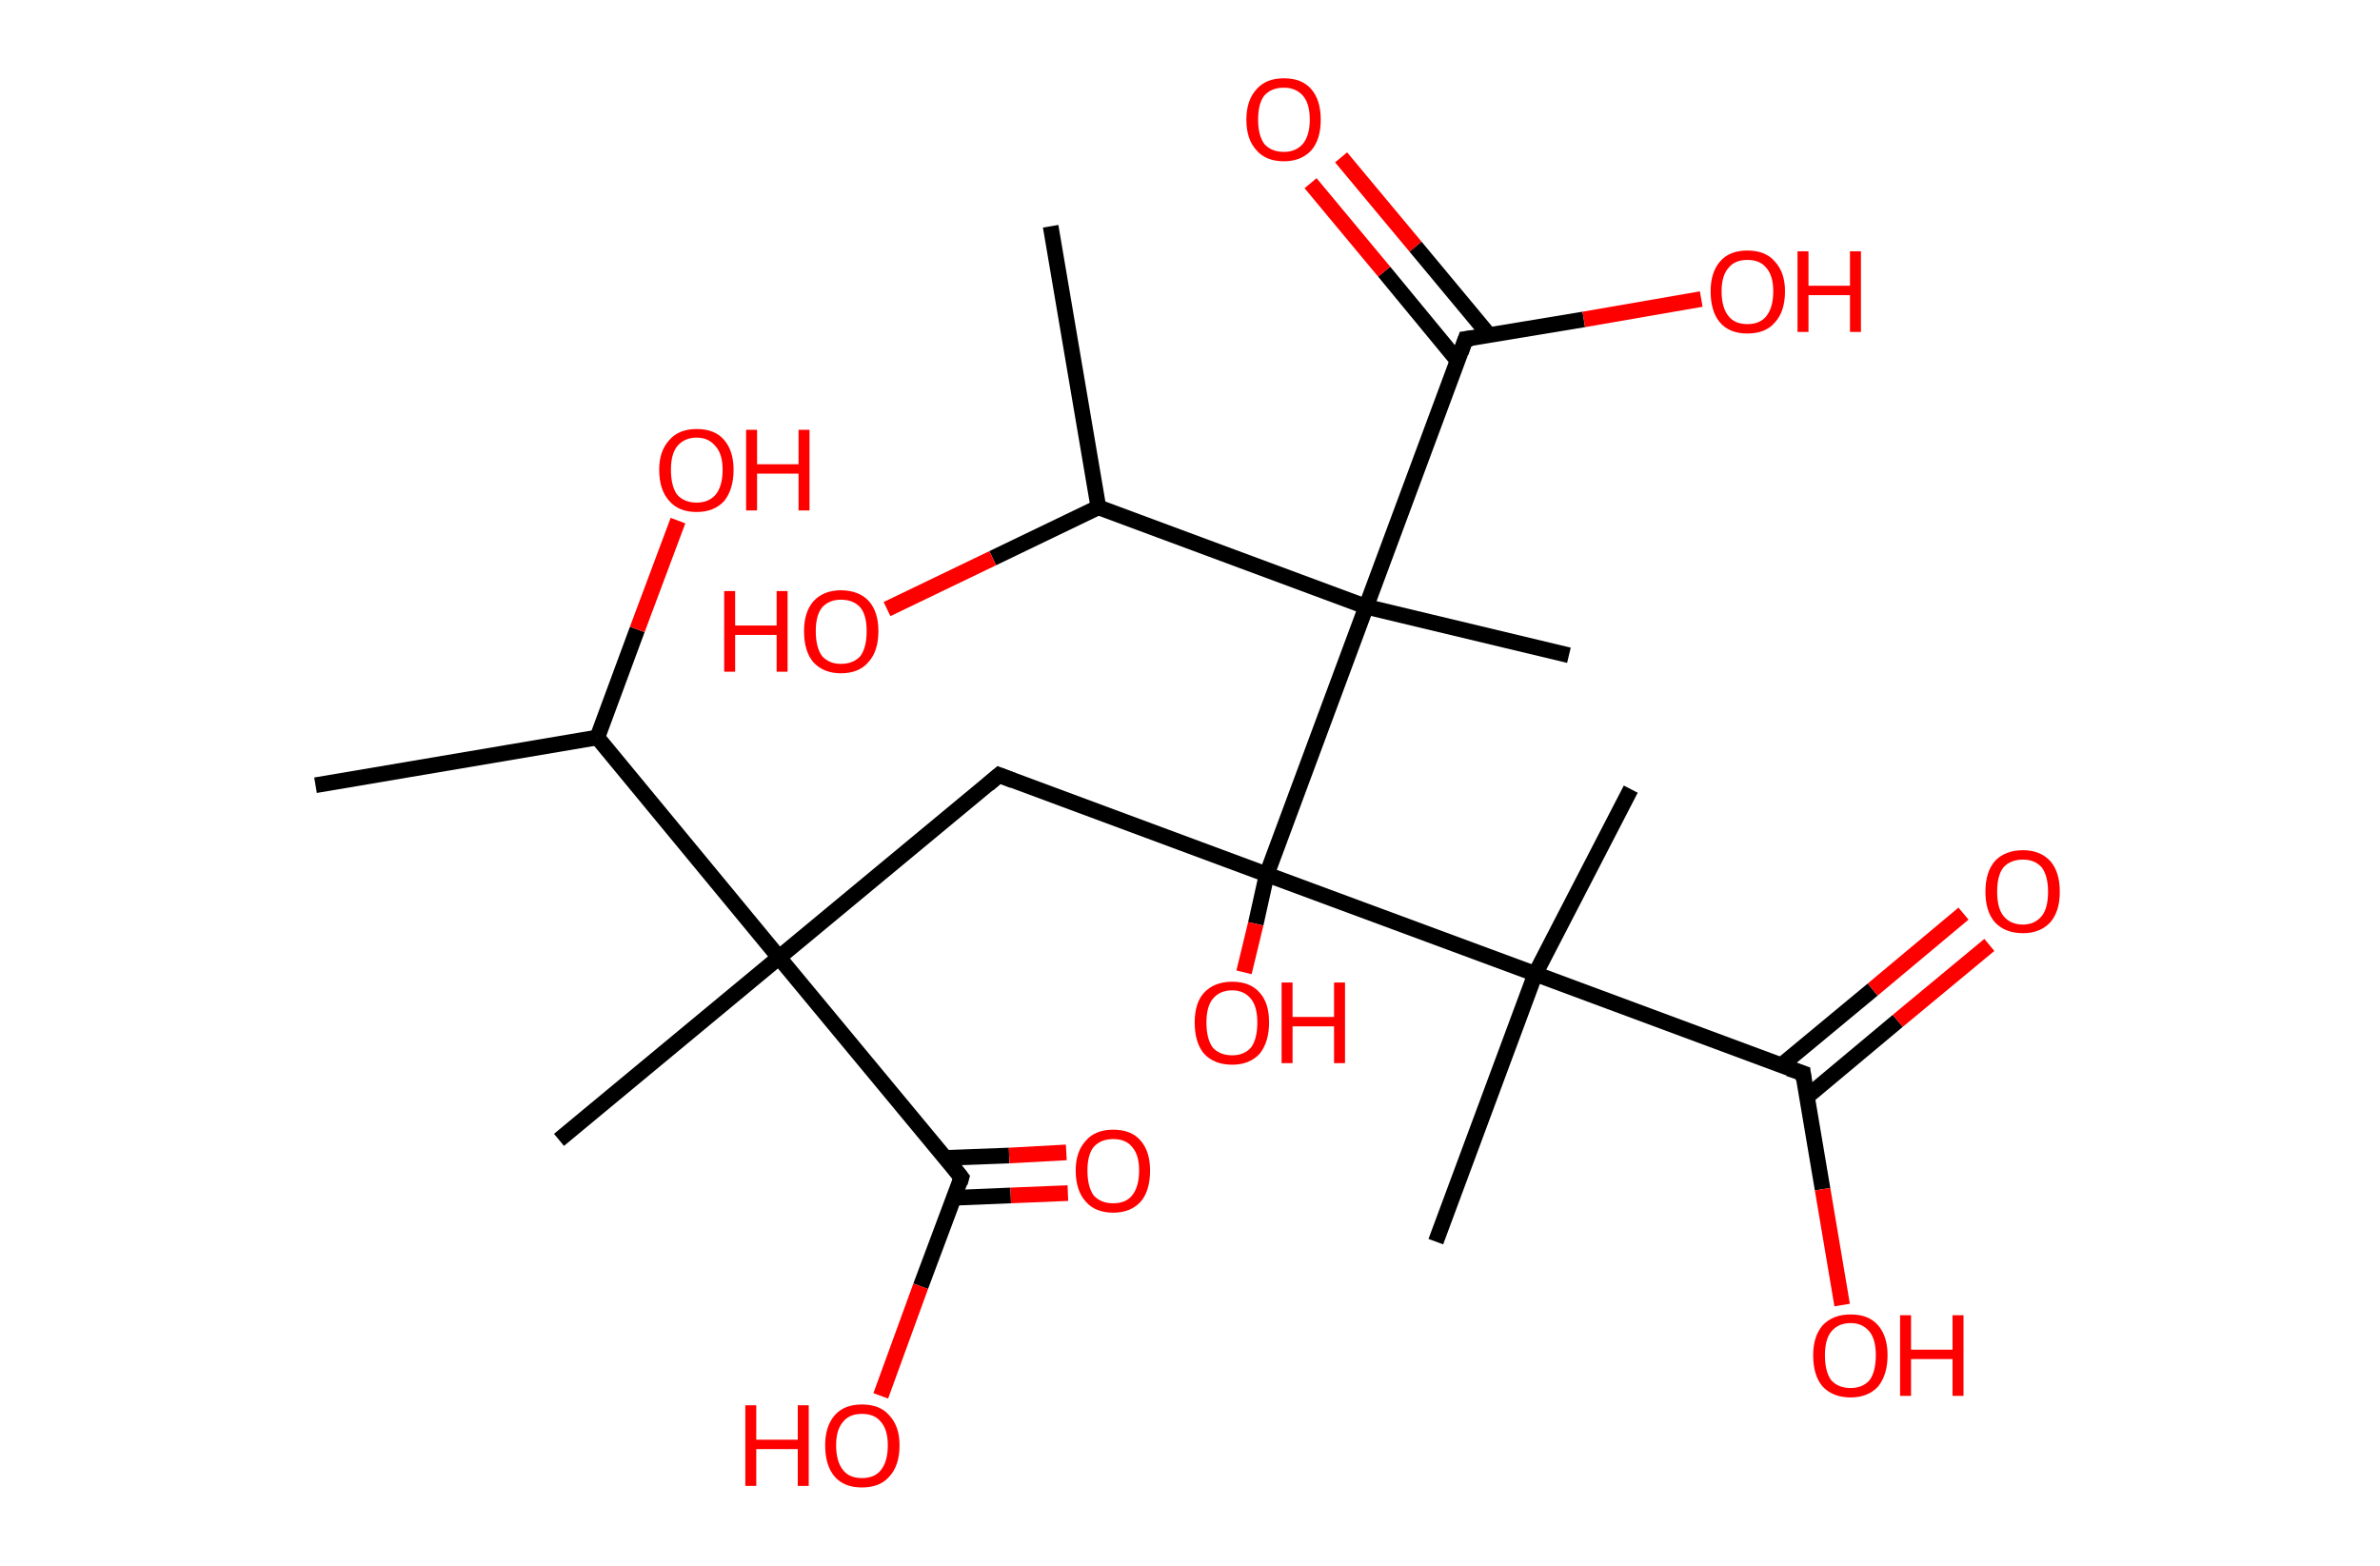<?xml version='1.0' encoding='ASCII' standalone='yes'?>
<svg xmlns="http://www.w3.org/2000/svg" xmlns:rdkit="http://www.rdkit.org/xml" xmlns:xlink="http://www.w3.org/1999/xlink" version="1.1" baseProfile="full" xml:space="preserve" width="304px" height="200px" viewBox="0 0 304 200">
<!-- END OF HEADER -->
<rect style="opacity:1.0;fill:#FFFFFF;stroke:none" width="304.0" height="200.0" x="0.0" y="0.0"> </rect>
<path class="bond-0 atom-0 atom-1" d="M 40.3,100.3 L 76.3,94.2" style="fill:none;fill-rule:evenodd;stroke:#000000;stroke-width:2.0px;stroke-linecap:butt;stroke-linejoin:miter;stroke-opacity:1"/>
<path class="bond-1 atom-1 atom-2" d="M 76.3,94.2 L 81.4,80.4" style="fill:none;fill-rule:evenodd;stroke:#000000;stroke-width:2.0px;stroke-linecap:butt;stroke-linejoin:miter;stroke-opacity:1"/>
<path class="bond-1 atom-1 atom-2" d="M 81.4,80.4 L 86.6,66.5" style="fill:none;fill-rule:evenodd;stroke:#FF0000;stroke-width:2.0px;stroke-linecap:butt;stroke-linejoin:miter;stroke-opacity:1"/>
<path class="bond-2 atom-1 atom-3" d="M 76.3,94.2 L 99.5,122.3" style="fill:none;fill-rule:evenodd;stroke:#000000;stroke-width:2.0px;stroke-linecap:butt;stroke-linejoin:miter;stroke-opacity:1"/>
<path class="bond-3 atom-3 atom-4" d="M 99.5,122.3 L 71.4,145.6" style="fill:none;fill-rule:evenodd;stroke:#000000;stroke-width:2.0px;stroke-linecap:butt;stroke-linejoin:miter;stroke-opacity:1"/>
<path class="bond-4 atom-3 atom-5" d="M 99.5,122.3 L 127.6,99.0" style="fill:none;fill-rule:evenodd;stroke:#000000;stroke-width:2.0px;stroke-linecap:butt;stroke-linejoin:miter;stroke-opacity:1"/>
<path class="bond-5 atom-5 atom-6" d="M 127.6,99.0 L 161.8,111.7" style="fill:none;fill-rule:evenodd;stroke:#000000;stroke-width:2.0px;stroke-linecap:butt;stroke-linejoin:miter;stroke-opacity:1"/>
<path class="bond-6 atom-6 atom-7" d="M 161.8,111.7 L 160.4,118.0" style="fill:none;fill-rule:evenodd;stroke:#000000;stroke-width:2.0px;stroke-linecap:butt;stroke-linejoin:miter;stroke-opacity:1"/>
<path class="bond-6 atom-6 atom-7" d="M 160.4,118.0 L 158.9,124.2" style="fill:none;fill-rule:evenodd;stroke:#FF0000;stroke-width:2.0px;stroke-linecap:butt;stroke-linejoin:miter;stroke-opacity:1"/>
<path class="bond-7 atom-6 atom-8" d="M 161.8,111.7 L 196.1,124.4" style="fill:none;fill-rule:evenodd;stroke:#000000;stroke-width:2.0px;stroke-linecap:butt;stroke-linejoin:miter;stroke-opacity:1"/>
<path class="bond-8 atom-8 atom-9" d="M 196.1,124.4 L 208.3,100.8" style="fill:none;fill-rule:evenodd;stroke:#000000;stroke-width:2.0px;stroke-linecap:butt;stroke-linejoin:miter;stroke-opacity:1"/>
<path class="bond-9 atom-8 atom-10" d="M 196.1,124.4 L 183.4,158.6" style="fill:none;fill-rule:evenodd;stroke:#000000;stroke-width:2.0px;stroke-linecap:butt;stroke-linejoin:miter;stroke-opacity:1"/>
<path class="bond-10 atom-8 atom-11" d="M 196.1,124.4 L 230.3,137.1" style="fill:none;fill-rule:evenodd;stroke:#000000;stroke-width:2.0px;stroke-linecap:butt;stroke-linejoin:miter;stroke-opacity:1"/>
<path class="bond-11 atom-11 atom-12" d="M 230.8,140.1 L 242.4,130.4" style="fill:none;fill-rule:evenodd;stroke:#000000;stroke-width:2.0px;stroke-linecap:butt;stroke-linejoin:miter;stroke-opacity:1"/>
<path class="bond-11 atom-11 atom-12" d="M 242.4,130.4 L 254.1,120.7" style="fill:none;fill-rule:evenodd;stroke:#FF0000;stroke-width:2.0px;stroke-linecap:butt;stroke-linejoin:miter;stroke-opacity:1"/>
<path class="bond-11 atom-11 atom-12" d="M 227.5,136.1 L 239.2,126.4" style="fill:none;fill-rule:evenodd;stroke:#000000;stroke-width:2.0px;stroke-linecap:butt;stroke-linejoin:miter;stroke-opacity:1"/>
<path class="bond-11 atom-11 atom-12" d="M 239.2,126.4 L 250.8,116.7" style="fill:none;fill-rule:evenodd;stroke:#FF0000;stroke-width:2.0px;stroke-linecap:butt;stroke-linejoin:miter;stroke-opacity:1"/>
<path class="bond-12 atom-11 atom-13" d="M 230.3,137.1 L 232.8,151.9" style="fill:none;fill-rule:evenodd;stroke:#000000;stroke-width:2.0px;stroke-linecap:butt;stroke-linejoin:miter;stroke-opacity:1"/>
<path class="bond-12 atom-11 atom-13" d="M 232.8,151.9 L 235.3,166.7" style="fill:none;fill-rule:evenodd;stroke:#FF0000;stroke-width:2.0px;stroke-linecap:butt;stroke-linejoin:miter;stroke-opacity:1"/>
<path class="bond-13 atom-6 atom-14" d="M 161.8,111.7 L 174.5,77.5" style="fill:none;fill-rule:evenodd;stroke:#000000;stroke-width:2.0px;stroke-linecap:butt;stroke-linejoin:miter;stroke-opacity:1"/>
<path class="bond-14 atom-14 atom-15" d="M 174.5,77.5 L 200.4,83.7" style="fill:none;fill-rule:evenodd;stroke:#000000;stroke-width:2.0px;stroke-linecap:butt;stroke-linejoin:miter;stroke-opacity:1"/>
<path class="bond-15 atom-14 atom-16" d="M 174.5,77.5 L 187.2,43.3" style="fill:none;fill-rule:evenodd;stroke:#000000;stroke-width:2.0px;stroke-linecap:butt;stroke-linejoin:miter;stroke-opacity:1"/>
<path class="bond-16 atom-16 atom-17" d="M 190.2,42.8 L 180.8,31.5" style="fill:none;fill-rule:evenodd;stroke:#000000;stroke-width:2.0px;stroke-linecap:butt;stroke-linejoin:miter;stroke-opacity:1"/>
<path class="bond-16 atom-16 atom-17" d="M 180.8,31.5 L 171.3,20.1" style="fill:none;fill-rule:evenodd;stroke:#FF0000;stroke-width:2.0px;stroke-linecap:butt;stroke-linejoin:miter;stroke-opacity:1"/>
<path class="bond-16 atom-16 atom-17" d="M 186.2,46.1 L 176.8,34.7" style="fill:none;fill-rule:evenodd;stroke:#000000;stroke-width:2.0px;stroke-linecap:butt;stroke-linejoin:miter;stroke-opacity:1"/>
<path class="bond-16 atom-16 atom-17" d="M 176.8,34.7 L 167.4,23.4" style="fill:none;fill-rule:evenodd;stroke:#FF0000;stroke-width:2.0px;stroke-linecap:butt;stroke-linejoin:miter;stroke-opacity:1"/>
<path class="bond-17 atom-16 atom-18" d="M 187.2,43.3 L 202.3,40.8" style="fill:none;fill-rule:evenodd;stroke:#000000;stroke-width:2.0px;stroke-linecap:butt;stroke-linejoin:miter;stroke-opacity:1"/>
<path class="bond-17 atom-16 atom-18" d="M 202.3,40.8 L 217.3,38.2" style="fill:none;fill-rule:evenodd;stroke:#FF0000;stroke-width:2.0px;stroke-linecap:butt;stroke-linejoin:miter;stroke-opacity:1"/>
<path class="bond-18 atom-14 atom-19" d="M 174.5,77.5 L 140.3,64.8" style="fill:none;fill-rule:evenodd;stroke:#000000;stroke-width:2.0px;stroke-linecap:butt;stroke-linejoin:miter;stroke-opacity:1"/>
<path class="bond-19 atom-19 atom-20" d="M 140.3,64.8 L 134.2,28.9" style="fill:none;fill-rule:evenodd;stroke:#000000;stroke-width:2.0px;stroke-linecap:butt;stroke-linejoin:miter;stroke-opacity:1"/>
<path class="bond-20 atom-19 atom-21" d="M 140.3,64.8 L 126.8,71.3" style="fill:none;fill-rule:evenodd;stroke:#000000;stroke-width:2.0px;stroke-linecap:butt;stroke-linejoin:miter;stroke-opacity:1"/>
<path class="bond-20 atom-19 atom-21" d="M 126.8,71.3 L 113.3,77.8" style="fill:none;fill-rule:evenodd;stroke:#FF0000;stroke-width:2.0px;stroke-linecap:butt;stroke-linejoin:miter;stroke-opacity:1"/>
<path class="bond-21 atom-3 atom-22" d="M 99.5,122.3 L 122.8,150.4" style="fill:none;fill-rule:evenodd;stroke:#000000;stroke-width:2.0px;stroke-linecap:butt;stroke-linejoin:miter;stroke-opacity:1"/>
<path class="bond-22 atom-22 atom-23" d="M 121.8,153.0 L 129.1,152.7" style="fill:none;fill-rule:evenodd;stroke:#000000;stroke-width:2.0px;stroke-linecap:butt;stroke-linejoin:miter;stroke-opacity:1"/>
<path class="bond-22 atom-22 atom-23" d="M 129.1,152.7 L 136.4,152.4" style="fill:none;fill-rule:evenodd;stroke:#FF0000;stroke-width:2.0px;stroke-linecap:butt;stroke-linejoin:miter;stroke-opacity:1"/>
<path class="bond-22 atom-22 atom-23" d="M 120.8,147.9 L 128.9,147.6" style="fill:none;fill-rule:evenodd;stroke:#000000;stroke-width:2.0px;stroke-linecap:butt;stroke-linejoin:miter;stroke-opacity:1"/>
<path class="bond-22 atom-22 atom-23" d="M 128.9,147.6 L 136.2,147.2" style="fill:none;fill-rule:evenodd;stroke:#FF0000;stroke-width:2.0px;stroke-linecap:butt;stroke-linejoin:miter;stroke-opacity:1"/>
<path class="bond-23 atom-22 atom-24" d="M 122.8,150.4 L 117.6,164.3" style="fill:none;fill-rule:evenodd;stroke:#000000;stroke-width:2.0px;stroke-linecap:butt;stroke-linejoin:miter;stroke-opacity:1"/>
<path class="bond-23 atom-22 atom-24" d="M 117.6,164.3 L 112.5,178.3" style="fill:none;fill-rule:evenodd;stroke:#FF0000;stroke-width:2.0px;stroke-linecap:butt;stroke-linejoin:miter;stroke-opacity:1"/>
<path d="M 126.2,100.2 L 127.6,99.0 L 129.4,99.7" style="fill:none;stroke:#000000;stroke-width:2.0px;stroke-linecap:butt;stroke-linejoin:miter;stroke-opacity:1;"/>
<path d="M 228.5,136.5 L 230.3,137.1 L 230.4,137.9" style="fill:none;stroke:#000000;stroke-width:2.0px;stroke-linecap:butt;stroke-linejoin:miter;stroke-opacity:1;"/>
<path d="M 186.6,45.0 L 187.2,43.3 L 188.0,43.2" style="fill:none;stroke:#000000;stroke-width:2.0px;stroke-linecap:butt;stroke-linejoin:miter;stroke-opacity:1;"/>
<path d="M 121.7,149.0 L 122.8,150.4 L 122.6,151.1" style="fill:none;stroke:#000000;stroke-width:2.0px;stroke-linecap:butt;stroke-linejoin:miter;stroke-opacity:1;"/>
<path class="atom-2" d="M 84.2 60.0 Q 84.2 57.6, 85.5 56.2 Q 86.7 54.8, 89.0 54.8 Q 91.3 54.8, 92.5 56.2 Q 93.7 57.6, 93.7 60.0 Q 93.7 62.5, 92.5 64.0 Q 91.2 65.4, 89.0 65.4 Q 86.7 65.4, 85.5 64.0 Q 84.2 62.6, 84.2 60.0 M 89.0 64.2 Q 90.5 64.2, 91.4 63.2 Q 92.3 62.1, 92.3 60.0 Q 92.3 58.0, 91.4 57.0 Q 90.5 55.9, 89.0 55.9 Q 87.4 55.9, 86.5 57.0 Q 85.7 58.0, 85.7 60.0 Q 85.7 62.1, 86.5 63.2 Q 87.4 64.2, 89.0 64.2 " fill="#FF0000"/>
<path class="atom-2" d="M 95.3 54.9 L 96.7 54.9 L 96.7 59.3 L 102.0 59.3 L 102.0 54.9 L 103.4 54.9 L 103.4 65.2 L 102.0 65.2 L 102.0 60.5 L 96.7 60.5 L 96.7 65.2 L 95.3 65.2 L 95.3 54.9 " fill="#FF0000"/>
<path class="atom-7" d="M 152.6 130.6 Q 152.6 128.1, 153.8 126.8 Q 155.1 125.4, 157.4 125.4 Q 159.7 125.4, 160.9 126.8 Q 162.1 128.1, 162.1 130.6 Q 162.1 133.1, 160.9 134.6 Q 159.6 136.0, 157.4 136.0 Q 155.1 136.0, 153.8 134.6 Q 152.6 133.2, 152.6 130.6 M 157.4 134.8 Q 158.9 134.8, 159.8 133.8 Q 160.6 132.7, 160.6 130.6 Q 160.6 128.6, 159.8 127.6 Q 158.9 126.5, 157.4 126.5 Q 155.8 126.5, 154.9 127.6 Q 154.1 128.6, 154.1 130.6 Q 154.1 132.7, 154.9 133.8 Q 155.8 134.8, 157.4 134.8 " fill="#FF0000"/>
<path class="atom-7" d="M 163.7 125.5 L 165.1 125.5 L 165.1 129.9 L 170.4 129.9 L 170.4 125.5 L 171.8 125.5 L 171.8 135.8 L 170.4 135.8 L 170.4 131.1 L 165.1 131.1 L 165.1 135.8 L 163.7 135.8 L 163.7 125.5 " fill="#FF0000"/>
<path class="atom-12" d="M 253.6 113.9 Q 253.6 111.4, 254.8 110.0 Q 256.1 108.6, 258.4 108.6 Q 260.6 108.6, 261.9 110.0 Q 263.1 111.4, 263.1 113.9 Q 263.1 116.4, 261.9 117.8 Q 260.6 119.2, 258.4 119.2 Q 256.1 119.2, 254.8 117.8 Q 253.6 116.4, 253.6 113.9 M 258.4 118.1 Q 259.9 118.1, 260.8 117.0 Q 261.6 116.0, 261.6 113.9 Q 261.6 111.9, 260.8 110.8 Q 259.9 109.8, 258.4 109.8 Q 256.8 109.8, 255.9 110.8 Q 255.1 111.8, 255.1 113.9 Q 255.1 116.0, 255.9 117.0 Q 256.8 118.1, 258.4 118.1 " fill="#FF0000"/>
<path class="atom-13" d="M 231.6 173.1 Q 231.6 170.7, 232.8 169.3 Q 234.1 167.9, 236.4 167.9 Q 238.7 167.9, 239.9 169.3 Q 241.1 170.7, 241.1 173.1 Q 241.1 175.6, 239.9 177.1 Q 238.6 178.5, 236.4 178.5 Q 234.1 178.5, 232.8 177.1 Q 231.6 175.7, 231.6 173.1 M 236.4 177.3 Q 237.9 177.3, 238.8 176.3 Q 239.6 175.2, 239.6 173.1 Q 239.6 171.1, 238.8 170.1 Q 237.9 169.0, 236.4 169.0 Q 234.8 169.0, 233.9 170.1 Q 233.1 171.1, 233.1 173.1 Q 233.1 175.2, 233.9 176.3 Q 234.8 177.3, 236.4 177.3 " fill="#FF0000"/>
<path class="atom-13" d="M 242.7 168.0 L 244.1 168.0 L 244.1 172.4 L 249.4 172.4 L 249.4 168.0 L 250.8 168.0 L 250.8 178.3 L 249.4 178.3 L 249.4 173.6 L 244.1 173.6 L 244.1 178.3 L 242.7 178.3 L 242.7 168.0 " fill="#FF0000"/>
<path class="atom-17" d="M 159.2 15.3 Q 159.2 12.8, 160.5 11.4 Q 161.7 10.0, 164.0 10.0 Q 166.3 10.0, 167.5 11.4 Q 168.7 12.8, 168.7 15.3 Q 168.7 17.8, 167.5 19.2 Q 166.2 20.6, 164.0 20.6 Q 161.7 20.6, 160.5 19.2 Q 159.2 17.8, 159.2 15.3 M 164.0 19.4 Q 165.5 19.4, 166.4 18.4 Q 167.3 17.3, 167.3 15.3 Q 167.3 13.2, 166.4 12.2 Q 165.5 11.2, 164.0 11.2 Q 162.4 11.2, 161.5 12.2 Q 160.7 13.2, 160.7 15.3 Q 160.7 17.3, 161.5 18.4 Q 162.4 19.4, 164.0 19.4 " fill="#FF0000"/>
<path class="atom-18" d="M 218.5 37.2 Q 218.5 34.8, 219.7 33.4 Q 220.9 32.0, 223.2 32.0 Q 225.5 32.0, 226.7 33.4 Q 228.0 34.8, 228.0 37.2 Q 228.0 39.8, 226.7 41.2 Q 225.5 42.6, 223.2 42.6 Q 220.9 42.6, 219.7 41.2 Q 218.5 39.8, 218.5 37.2 M 223.2 41.4 Q 224.8 41.4, 225.6 40.4 Q 226.5 39.3, 226.5 37.2 Q 226.5 35.2, 225.6 34.2 Q 224.8 33.2, 223.2 33.2 Q 221.6 33.2, 220.8 34.2 Q 219.9 35.2, 219.9 37.2 Q 219.9 39.3, 220.8 40.4 Q 221.6 41.4, 223.2 41.4 " fill="#FF0000"/>
<path class="atom-18" d="M 229.6 32.1 L 231.0 32.1 L 231.0 36.5 L 236.3 36.5 L 236.3 32.1 L 237.7 32.1 L 237.7 42.4 L 236.3 42.4 L 236.3 37.7 L 231.0 37.7 L 231.0 42.4 L 229.6 42.4 L 229.6 32.1 " fill="#FF0000"/>
<path class="atom-21" d="M 92.5 75.5 L 93.9 75.5 L 93.9 79.9 L 99.2 79.9 L 99.2 75.5 L 100.6 75.5 L 100.6 85.8 L 99.2 85.8 L 99.2 81.1 L 93.9 81.1 L 93.9 85.8 L 92.5 85.8 L 92.5 75.5 " fill="#FF0000"/>
<path class="atom-21" d="M 102.7 80.6 Q 102.7 78.2, 103.9 76.8 Q 105.2 75.4, 107.4 75.4 Q 109.7 75.4, 111.0 76.8 Q 112.2 78.2, 112.2 80.6 Q 112.2 83.2, 110.9 84.6 Q 109.7 86.0, 107.4 86.0 Q 105.2 86.0, 103.9 84.6 Q 102.7 83.2, 102.7 80.6 M 107.4 84.8 Q 109.0 84.8, 109.9 83.8 Q 110.7 82.7, 110.7 80.6 Q 110.7 78.6, 109.9 77.6 Q 109.0 76.6, 107.4 76.6 Q 105.9 76.6, 105.0 77.6 Q 104.2 78.6, 104.2 80.6 Q 104.2 82.7, 105.0 83.8 Q 105.9 84.8, 107.4 84.8 " fill="#FF0000"/>
<path class="atom-23" d="M 137.4 149.5 Q 137.4 147.1, 138.7 145.7 Q 139.9 144.3, 142.2 144.3 Q 144.5 144.3, 145.7 145.7 Q 146.9 147.1, 146.9 149.5 Q 146.9 152.1, 145.7 153.5 Q 144.4 154.9, 142.2 154.9 Q 139.9 154.9, 138.7 153.5 Q 137.4 152.1, 137.4 149.5 M 142.2 153.7 Q 143.8 153.7, 144.6 152.7 Q 145.5 151.6, 145.5 149.5 Q 145.5 147.5, 144.6 146.5 Q 143.8 145.5, 142.2 145.5 Q 140.6 145.5, 139.7 146.5 Q 138.9 147.5, 138.9 149.5 Q 138.9 151.6, 139.7 152.7 Q 140.6 153.7, 142.2 153.7 " fill="#FF0000"/>
<path class="atom-24" d="M 95.2 179.5 L 96.6 179.5 L 96.6 183.9 L 101.9 183.9 L 101.9 179.5 L 103.3 179.5 L 103.3 189.8 L 101.9 189.8 L 101.9 185.1 L 96.6 185.1 L 96.6 189.8 L 95.2 189.8 L 95.2 179.5 " fill="#FF0000"/>
<path class="atom-24" d="M 105.4 184.6 Q 105.4 182.2, 106.6 180.8 Q 107.8 179.4, 110.1 179.4 Q 112.4 179.4, 113.6 180.8 Q 114.9 182.2, 114.9 184.6 Q 114.9 187.2, 113.6 188.6 Q 112.4 190.0, 110.1 190.0 Q 107.8 190.0, 106.6 188.6 Q 105.4 187.2, 105.4 184.6 M 110.1 188.8 Q 111.7 188.8, 112.5 187.8 Q 113.4 186.7, 113.4 184.6 Q 113.4 182.6, 112.5 181.6 Q 111.7 180.6, 110.1 180.6 Q 108.5 180.6, 107.7 181.6 Q 106.8 182.6, 106.8 184.6 Q 106.8 186.7, 107.7 187.8 Q 108.5 188.8, 110.1 188.8 " fill="#FF0000"/>
</svg>
